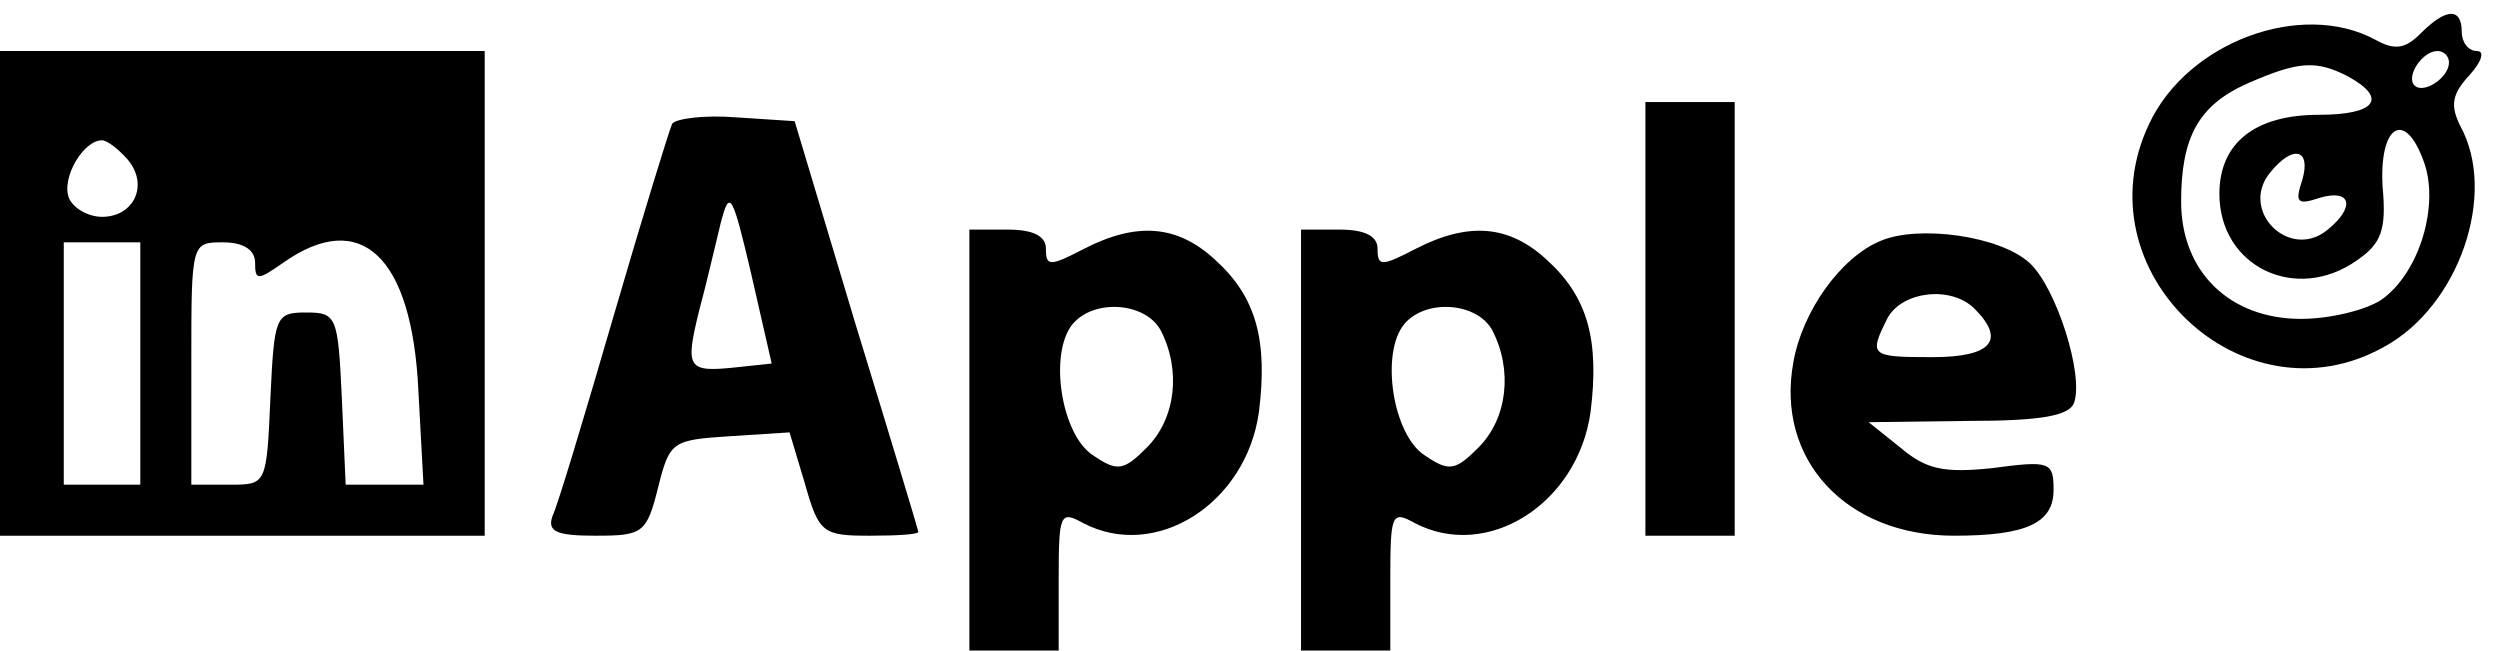 <?xml version="1.0" standalone="no"?>
<!DOCTYPE svg PUBLIC "-//W3C//DTD SVG 20010904//EN"
 "http://www.w3.org/TR/2001/REC-SVG-20010904/DTD/svg10.dtd">
<svg version="1.0" xmlns="http://www.w3.org/2000/svg"
 width="196pt" height="51pt" viewBox="0 0 196 51"
 preserveAspectRatio="xMidYMid meet">

<g transform="translate(0,51) scale(0.1,-0.1)"
fill="#000000" stroke="none">
<path d="M1898 484 c-12 -12 -20 -14 -36 -5 -58 31 -147 -2 -177 -66 -55 -115
73 -237 184 -175 59 32 89 120 60 173 -8 16 -7 25 7 40 10 11 12 19 6 19 -7 0
-12 7 -12 15 0 19 -12 19 -32 -1z m22 -23 c0 -12 -20 -25 -27 -18 -7 7 6 27
18 27 5 0 9 -4 9 -9z m-79 -11 c31 -17 22 -30 -23 -30 -50 0 -78 -22 -78 -62
0 -57 60 -86 108 -52 19 13 23 24 20 57 -3 48 17 62 32 21 13 -34 -3 -88 -33
-109 -12 -8 -40 -15 -63 -15 -56 0 -94 37 -94 92 0 51 14 76 53 93 39 17 53
18 78 5z m-36 -81 c-6 -18 -4 -20 14 -14 24 7 28 -7 6 -25 -30 -25 -70 15 -45
45 18 22 32 18 25 -6z"/>
<path d="M0 280 l0 -190 190 0 190 0 0 190 0 190 -190 0 -190 0 0 -190z m100
105 c17 -20 5 -45 -20 -45 -11 0 -23 7 -26 15 -6 15 11 45 26 45 4 0 13 -7 20
-15z m10 -160 l0 -95 -30 0 -30 0 0 95 0 95 30 0 30 0 0 -95z m90 79 c0 -14 2
-14 22 0 61 43 101 5 106 -100 l4 -74 -30 0 -31 0 -3 68 c-3 64 -4 67 -28 67
-24 0 -25 -3 -28 -67 -3 -68 -3 -68 -32 -68 l-30 0 0 95 c0 95 0 95 25 95 16
0 25 -6 25 -16z"/>
<path d="M1290 260 l0 -170 35 0 35 0 0 170 0 170 -35 0 -35 0 0 -170z"/>
<path d="M527 413 c-2 -4 -23 -72 -46 -151 -23 -79 -44 -149 -48 -157 -4 -12
4 -15 34 -15 37 0 40 2 49 38 9 36 11 37 56 40 l47 3 12 -40 c11 -39 14 -41
51 -41 21 0 38 1 38 3 0 1 -22 74 -49 162 l-48 160 -46 3 c-25 2 -47 -1 -50
-5z m50 -191 c-38 -4 -40 -1 -29 44 6 22 13 53 17 69 7 27 9 24 24 -40 l16
-70 -28 -3z"/>
<path d="M760 165 l0 -165 35 0 35 0 0 55 c0 52 1 55 19 45 57 -30 128 15 138
87 7 56 -2 90 -34 119 -30 28 -62 30 -103 9 -27 -14 -30 -14 -30 0 0 10 -10
15 -30 15 l-30 0 0 -165z m150 86 c16 -31 12 -69 -11 -92 -18 -18 -23 -19 -42
-6 -25 16 -35 80 -16 103 17 20 57 17 69 -5z"/>
<path d="M1020 165 l0 -165 35 0 35 0 0 55 c0 52 1 55 19 45 57 -30 128 15
138 87 7 56 -2 90 -34 119 -30 28 -62 30 -103 9 -27 -14 -30 -14 -30 0 0 10
-10 15 -30 15 l-30 0 0 -165z m150 86 c16 -31 12 -69 -11 -92 -18 -18 -23 -19
-42 -6 -25 16 -35 80 -16 103 17 20 57 17 69 -5z"/>
<path d="M1474 321 c-31 -13 -61 -55 -68 -95 -14 -76 41 -136 126 -136 57 0
78 10 78 36 0 22 -3 23 -48 17 -38 -4 -52 -1 -72 16 l-25 20 78 1 c57 0 79 4
83 14 8 22 -14 91 -35 110 -23 21 -87 30 -117 17z m74 -53 c25 -25 13 -38 -33
-38 -49 0 -50 1 -35 31 12 21 50 25 68 7z"/>
</g>
</svg>
